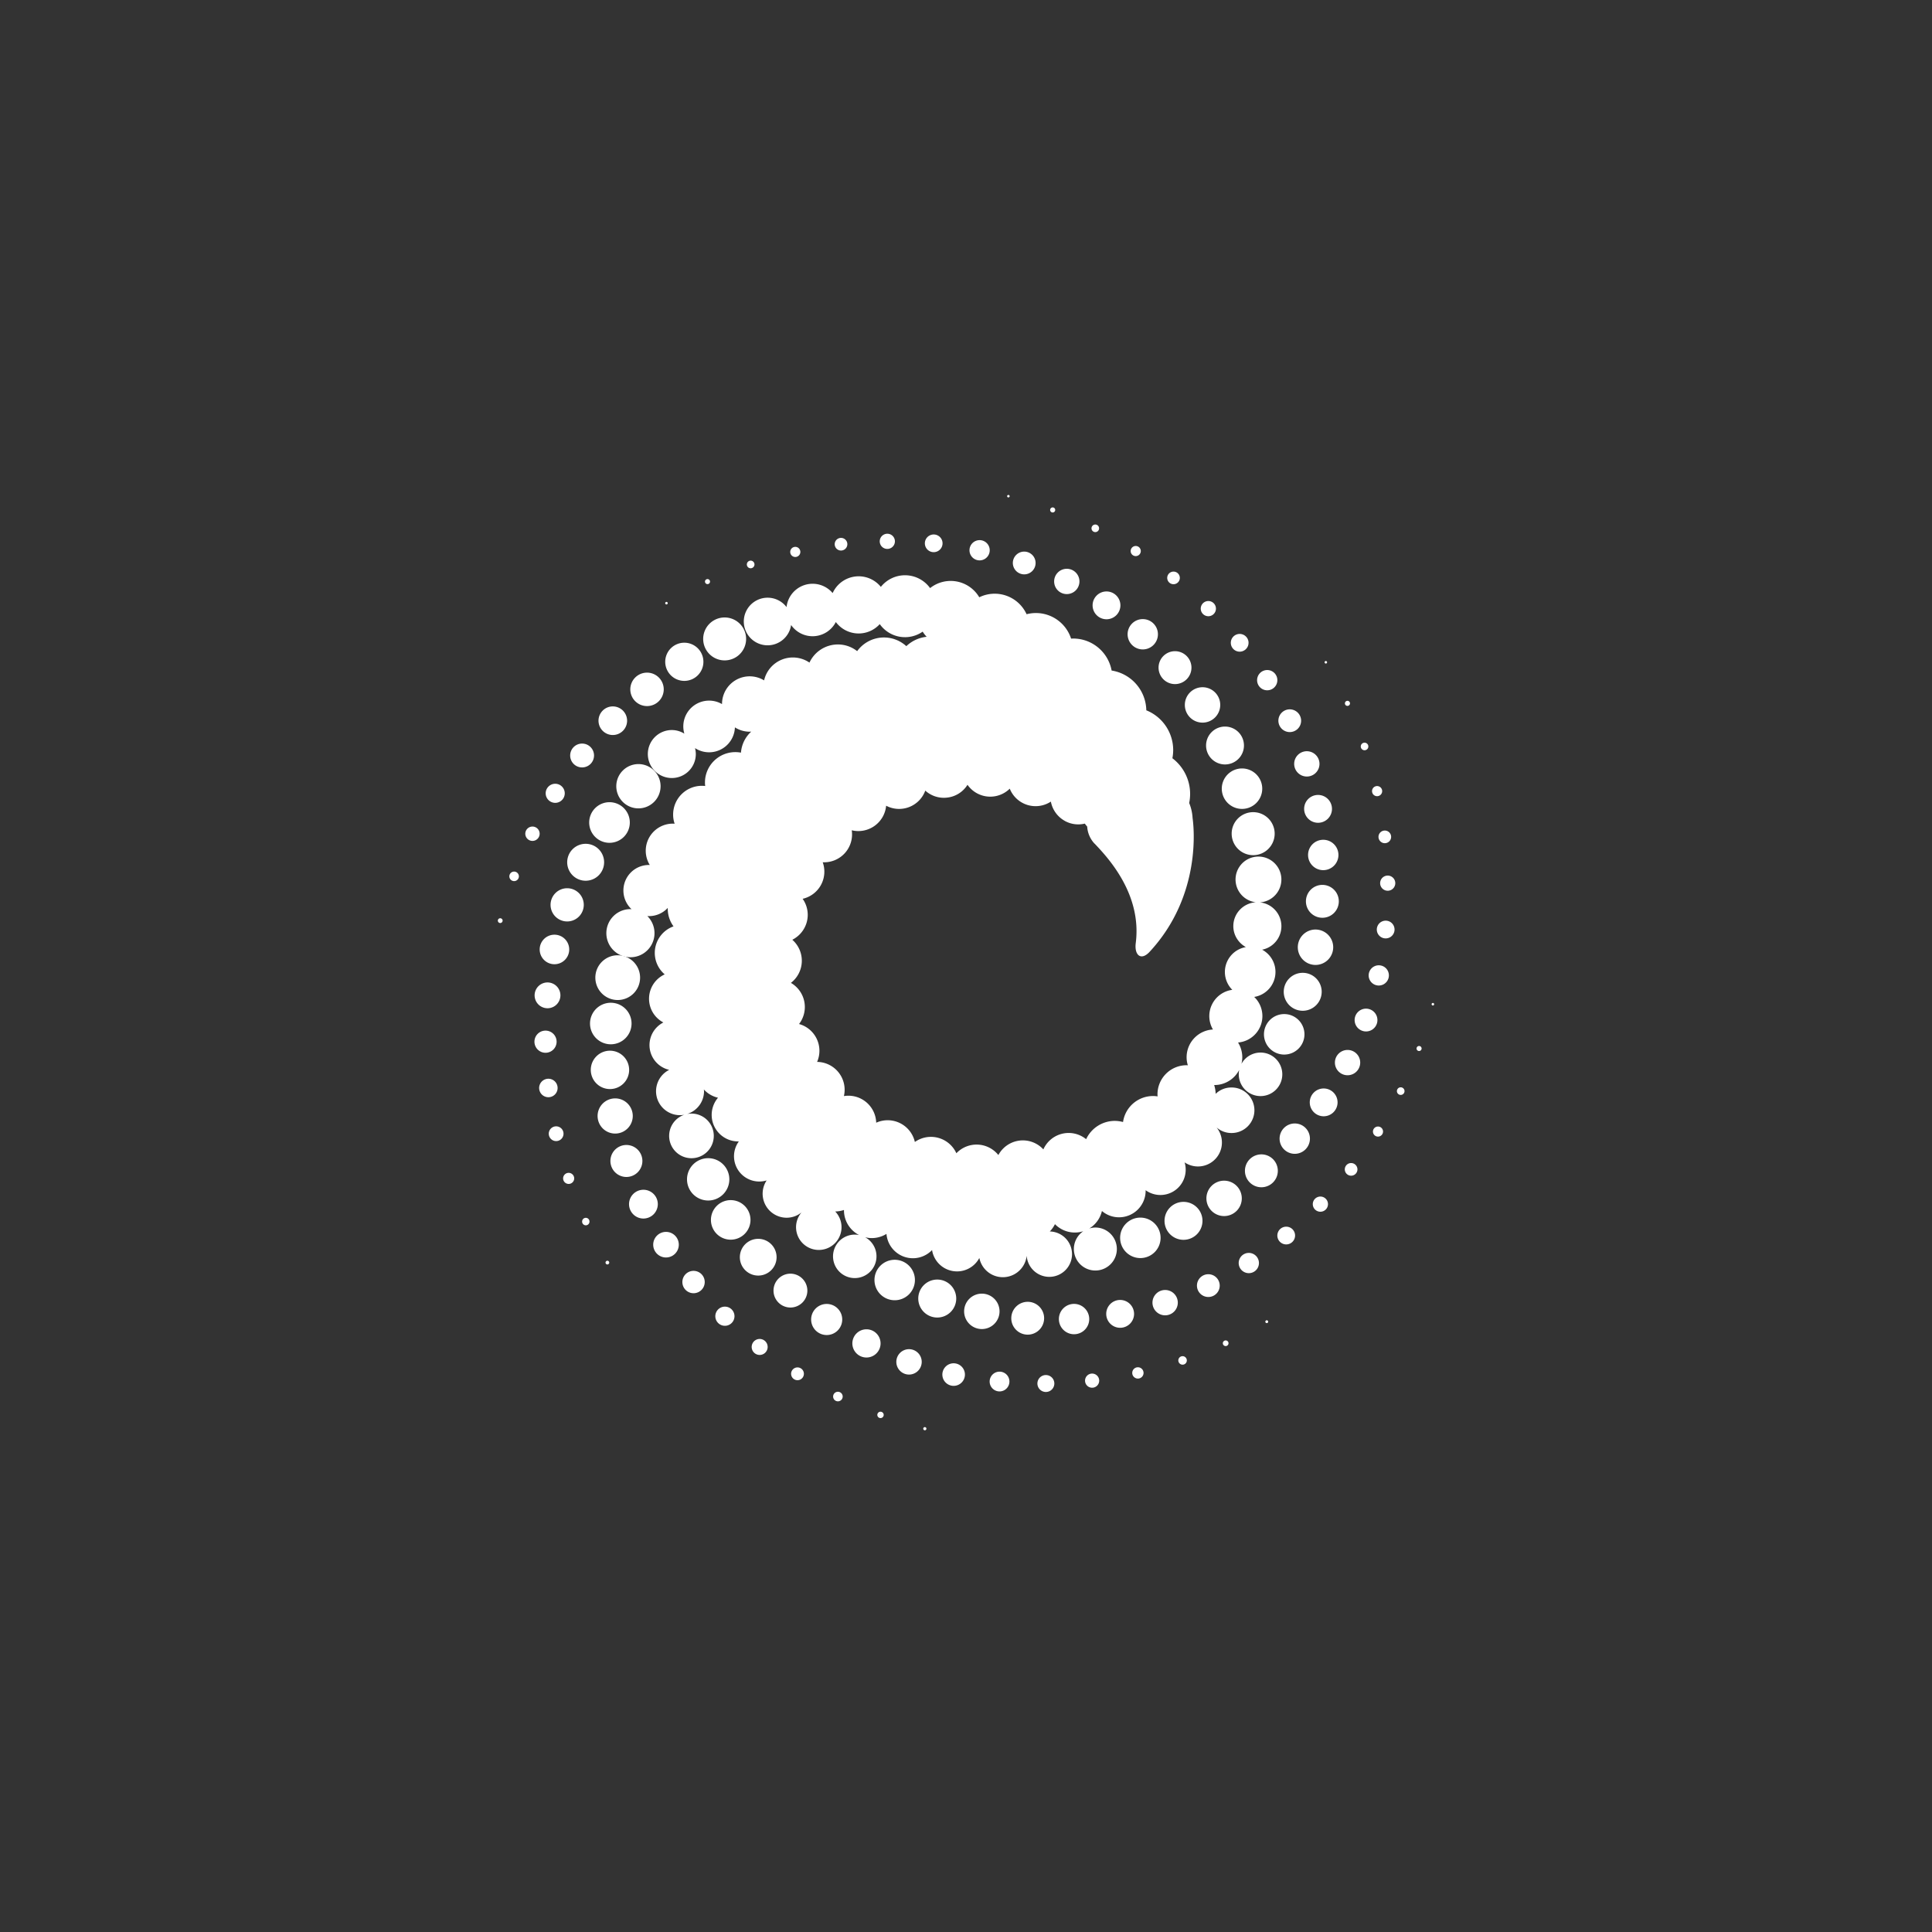 <svg id="Layer_1" data-name="Layer 1" xmlns="http://www.w3.org/2000/svg" viewBox="0 0 4793.76 4793.76"><rect x="0" y="0" width="4793.76" height="4793.76" fill="#333333" stroke="none"/><defs><style>.cls-1{fill:#ffffff;}</style></defs><title>Artboard 1</title><g id="Consensys"><g id="main-Logo"><path id="_Tracé_" data-name="&lt;Tracé&gt;" class="cls-1" d="M2294.68,3541a3.94,3.94,0,1,0,4,4A4,4,0,0,0,2294.68,3541Z"/><path id="_Tracé_2" data-name="&lt;Tracé&gt;" class="cls-1" d="M2184.76,3502.81a7.84,7.84,0,0,0-7.89,7.89,7.9,7.9,0,1,0,7.89-7.89Z"/><path id="_Tracé_3" data-name="&lt;Tracé&gt;" class="cls-1" d="M2079.05,3453.3a11.87,11.87,0,0,0,0,23.74,11.87,11.87,0,1,0,0-23.74Z"/><path id="_Tracé_4" data-name="&lt;Tracé&gt;" class="cls-1" d="M1978.71,3392.88a15.86,15.86,0,1,0,15.93,15.86A15.83,15.83,0,0,0,1978.71,3392.88Z"/><path id="_Tracé_5" data-name="&lt;Tracé&gt;" class="cls-1" d="M1884.94,3322.3a19.82,19.82,0,1,0,19.8,19.8A19.82,19.82,0,0,0,1884.94,3322.3Z"/><path id="_Tracé_6" data-name="&lt;Tracé&gt;" class="cls-1" d="M1798.62,3242.09a23.77,23.77,0,1,0,23.82,23.82A23.75,23.75,0,0,0,1798.62,3242.09Z"/><path id="_Tracé_7" data-name="&lt;Tracé&gt;" class="cls-1" d="M1720.84,3153.32a27.74,27.74,0,1,0,27.77,27.74A27.75,27.75,0,0,0,1720.84,3153.32Z"/><path id="_Tracé_8" data-name="&lt;Tracé&gt;" class="cls-1" d="M1652.51,3056.61a31.75,31.75,0,1,0,31.77,31.77A31.74,31.74,0,0,0,1652.51,3056.61Z"/><path id="_Tracé_9" data-name="&lt;Tracé&gt;" class="cls-1" d="M1632.19,2987.78a35.7,35.7,0,1,0-35.71,35.71A35.78,35.78,0,0,0,1632.19,2987.78Z"/><path id="_Tracé_10" data-name="&lt;Tracé&gt;" class="cls-1" d="M1593.93,2880.69a39.68,39.68,0,1,0-39.74,39.65A39.69,39.69,0,0,0,1593.93,2880.69Z"/><path id="_Tracé_11" data-name="&lt;Tracé&gt;" class="cls-1" d="M1570.05,2769a43.64,43.64,0,1,0-43.65,43.65A43.66,43.66,0,0,0,1570.05,2769Z"/><path id="_Tracé_12" data-name="&lt;Tracé&gt;" class="cls-1" d="M1561.05,2654.73a47.59,47.59,0,1,0-47.56,47.5A47.5,47.5,0,0,0,1561.05,2654.73Z"/><path id="_Tracé_13" data-name="&lt;Tracé&gt;" class="cls-1" d="M1515.57,2591.14a51.53,51.53,0,1,0-51.59-51.59A51.52,51.52,0,0,0,1515.57,2591.14Z"/><path id="_Tracé_14" data-name="&lt;Tracé&gt;" class="cls-1" d="M1477.2,2425.82a55.51,55.51,0,1,0,55.48-55.56A55.42,55.42,0,0,0,1477.2,2425.82Z"/><path id="_Tracé_15" data-name="&lt;Tracé&gt;" class="cls-1" d="M3143.16,3275.91a3.53,3.53,0,1,0,3.5,3.5A3.56,3.56,0,0,0,3143.16,3275.91Z"/><path id="_Tracé_16" data-name="&lt;Tracé&gt;" class="cls-1" d="M3041.23,3325.94a7,7,0,0,0-7.08,6.94,7.05,7.05,0,1,0,14.1,0A7,7,0,0,0,3041.23,3325.94Z"/><path id="_Tracé_17" data-name="&lt;Tracé&gt;" class="cls-1" d="M2934.27,3365a10.54,10.54,0,1,0,10.53,10.5A10.52,10.52,0,0,0,2934.27,3365Z"/><path id="_Tracé_18" data-name="&lt;Tracé&gt;" class="cls-1" d="M2823.4,3392.52a14,14,0,0,0,0,28.05,14,14,0,1,0,0-28.05Z"/><path id="_Tracé_19" data-name="&lt;Tracé&gt;" class="cls-1" d="M2710,3408.18a17.55,17.55,0,1,0,17.38,17.5A17.56,17.56,0,0,0,2710,3408.18Z"/><path id="_Tracé_20" data-name="&lt;Tracé&gt;" class="cls-1" d="M2595.06,3411.82a21,21,0,1,0,21,21.07A20.95,20.95,0,0,0,2595.06,3411.82Z"/><path id="_Tracé_21" data-name="&lt;Tracé&gt;" class="cls-1" d="M2480,3403.41a24.52,24.52,0,1,0,24.61,24.49A24.48,24.48,0,0,0,2480,3403.41Z"/><path id="_Tracé_22" data-name="&lt;Tracé&gt;" class="cls-1" d="M2366.21,3382.64a28,28,0,1,0,28,28A28,28,0,0,0,2366.21,3382.64Z"/><path id="_Tracé_23" data-name="&lt;Tracé&gt;" class="cls-1" d="M2255.48,3347.63a31.5,31.5,0,1,0,31.54,31.46A31.55,31.55,0,0,0,2255.48,3347.63Z"/><path id="_Tracé_24" data-name="&lt;Tracé&gt;" class="cls-1" d="M2149.91,3298.31a35,35,0,1,0,35,35A35,35,0,0,0,2149.91,3298.31Z"/><path id="_Tracé_25" data-name="&lt;Tracé&gt;" class="cls-1" d="M2089.77,3274a38.57,38.57,0,1,0-38.54,38.54A38.5,38.5,0,0,0,2089.77,3274Z"/><path id="_Tracé_26" data-name="&lt;Tracé&gt;" class="cls-1" d="M1961.27,3160.29a42,42,0,1,0,42,42A42.13,42.13,0,0,0,1961.27,3160.29Z"/><path id="_Tracé_27" data-name="&lt;Tracé&gt;" class="cls-1" d="M1881.36,3073.85a45.58,45.58,0,1,0,45.54,45.57A45.55,45.55,0,0,0,1881.36,3073.85Z"/><path id="_Tracé_28" data-name="&lt;Tracé&gt;" class="cls-1" d="M1813,3075.94a49.07,49.07,0,1,0-49-49.09A49,49,0,0,0,1813,3075.94Z"/><path id="_Tracé_29" data-name="&lt;Tracé&gt;" class="cls-1" d="M1809.67,2926.22a52.51,52.51,0,1,0-52.54,52.54A52.55,52.55,0,0,0,1809.67,2926.22Z"/><path id="_Tracé_30" data-name="&lt;Tracé&gt;" class="cls-1" d="M3555.34,2488.58a3.18,3.18,0,0,0-3.19,3.08,3.27,3.27,0,0,0,3.19,3.22,3.16,3.16,0,0,0,3.11-3.22A3.08,3.08,0,0,0,3555.34,2488.58Z"/><path id="_Tracé_31" data-name="&lt;Tracé&gt;" class="cls-1" d="M3521.11,2595.36a6.25,6.25,0,1,0,6.22,6.22A6.21,6.21,0,0,0,3521.11,2595.36Z"/><path id="_Tracé_32" data-name="&lt;Tracé&gt;" class="cls-1" d="M3475.46,2697.88a9.44,9.44,0,1,0,9.5,9.41A9.42,9.42,0,0,0,3475.46,2697.88Z"/><path id="_Tracé_33" data-name="&lt;Tracé&gt;" class="cls-1" d="M3419.1,2795.17a12.51,12.51,0,1,0,12.55,12.49A12.49,12.49,0,0,0,3419.1,2795.17Z"/><path id="_Tracé_34" data-name="&lt;Tracé&gt;" class="cls-1" d="M3352.43,2885.8a15.69,15.69,0,1,0,15.72,15.74A15.75,15.75,0,0,0,3352.43,2885.8Z"/><path id="_Tracé_35" data-name="&lt;Tracé&gt;" class="cls-1" d="M3276.21,2968.93a18.84,18.84,0,1,0,18.83,18.82A18.8,18.8,0,0,0,3276.21,2968.93Z"/><path id="_Tracé_36" data-name="&lt;Tracé&gt;" class="cls-1" d="M3191.39,3043.7a22,22,0,1,0,22,21.88A21.85,21.85,0,0,0,3191.39,3043.7Z"/><path id="_Tracé_37" data-name="&lt;Tracé&gt;" class="cls-1" d="M3098.76,3108.76a25.13,25.13,0,1,0,25,25.15A25.2,25.2,0,0,0,3098.76,3108.76Z"/><path id="_Tracé_38" data-name="&lt;Tracé&gt;" class="cls-1" d="M2998.22,3161.65a28.25,28.25,0,1,0,28.21,28.21A28.32,28.32,0,0,0,2998.22,3161.65Z"/><path id="_Tracé_39" data-name="&lt;Tracé&gt;" class="cls-1" d="M2891.1,3200.77a31.43,31.43,0,1,0,31.32,31.38A31.39,31.39,0,0,0,2891.1,3200.77Z"/><path id="_Tracé_40" data-name="&lt;Tracé&gt;" class="cls-1" d="M2779.42,3225.48a34.55,34.55,0,1,0,34.49,34.57A34.61,34.61,0,0,0,2779.42,3225.48Z"/><path id="_Tracé_41" data-name="&lt;Tracé&gt;" class="cls-1" d="M2665,3235.26a37.65,37.65,0,1,0,37.65,37.73A37.7,37.7,0,0,0,2665,3235.26Z"/><path id="_Tracé_42" data-name="&lt;Tracé&gt;" class="cls-1" d="M2590.73,3270.85a40.75,40.75,0,1,0-40.82,40.76A40.86,40.86,0,0,0,2590.73,3270.85Z"/><path id="_Tracé_43" data-name="&lt;Tracé&gt;" class="cls-1" d="M2480.1,3253.8a43.93,43.93,0,1,0-43.95,43.9A43.9,43.9,0,0,0,2480.1,3253.8Z"/><path id="_Tracé_44" data-name="&lt;Tracé&gt;" class="cls-1" d="M2372.65,3222a47.11,47.11,0,1,0-47.12,47.12A47.09,47.09,0,0,0,2372.65,3222Z"/><path id="_Tracé_45" data-name="&lt;Tracé&gt;" class="cls-1" d="M2270.14,3176a50.18,50.18,0,1,0-50.15,50.2A50.12,50.12,0,0,0,2270.14,3176Z"/><path id="_Tracé_46" data-name="&lt;Tracé&gt;" class="cls-1" d="M3289.71,1646.4a3.12,3.12,0,1,0,0-6.24,3.12,3.12,0,0,0,0,6.24Z"/><path id="_Tracé_47" data-name="&lt;Tracé&gt;" class="cls-1" d="M3343.35,1751.47a6.29,6.29,0,1,0-6.27-6.3A6.22,6.22,0,0,0,3343.35,1751.47Z"/><path id="_Tracé_48" data-name="&lt;Tracé&gt;" class="cls-1" d="M3385.8,1861.56a9.39,9.39,0,1,0-9.38-9.38A9.38,9.38,0,0,0,3385.8,1861.56Z"/><path id="_Tracé_49" data-name="&lt;Tracé&gt;" class="cls-1" d="M3416.9,1975.54a12.57,12.57,0,1,0-12.52-12.52A12.51,12.51,0,0,0,3416.9,1975.54Z"/><path id="_Tracé_50" data-name="&lt;Tracé&gt;" class="cls-1" d="M3420.37,2076.53a15.69,15.69,0,1,0,15.66-15.74A15.73,15.73,0,0,0,3420.37,2076.53Z"/><path id="_Tracé_51" data-name="&lt;Tracé&gt;" class="cls-1" d="M3443.2,2172.54a18.8,18.8,0,1,0,18.85,18.85A18.85,18.85,0,0,0,3443.2,2172.54Z"/><path id="_Tracé_52" data-name="&lt;Tracé&gt;" class="cls-1" d="M3438.2,2284.41a22,22,0,1,0,22,22A21.94,21.94,0,0,0,3438.2,2284.41Z"/><path id="_Tracé_53" data-name="&lt;Tracé&gt;" class="cls-1" d="M3421,2395.14a25.09,25.09,0,1,0,25.16,25.1A25,25,0,0,0,3421,2395.14Z"/><path id="_Tracé_54" data-name="&lt;Tracé&gt;" class="cls-1" d="M3417.71,2531a28.27,28.27,0,1,0-28.21,28.26A28.15,28.15,0,0,0,3417.71,2531Z"/><path id="_Tracé_55" data-name="&lt;Tracé&gt;" class="cls-1" d="M3343.63,2605.19a31.38,31.38,0,1,0,31.37,31.38A31.33,31.33,0,0,0,3343.63,2605.19Z"/><path id="_Tracé_56" data-name="&lt;Tracé&gt;" class="cls-1" d="M3284.37,2700.76a34.49,34.49,0,1,0,34.46,34.49A34.49,34.49,0,0,0,3284.37,2700.76Z"/><path id="_Tracé_57" data-name="&lt;Tracé&gt;" class="cls-1" d="M3212.63,2787.61a37.64,37.64,0,1,0,37.62,37.57A37.57,37.57,0,0,0,3212.63,2787.61Z"/><path id="_Tracé_58" data-name="&lt;Tracé&gt;" class="cls-1" d="M3129.77,2864.28a40.8,40.8,0,1,0,40.82,40.84A40.78,40.78,0,0,0,3129.77,2864.28Z"/><path id="_Tracé_59" data-name="&lt;Tracé&gt;" class="cls-1" d="M3037.26,2929.55a43.9,43.9,0,1,0,43.93,44A43.92,43.92,0,0,0,3037.26,2929.55Z"/><path id="_Tracé_60" data-name="&lt;Tracé&gt;" class="cls-1" d="M2936.58,2982.12a47.09,47.09,0,1,0,47.06,47.11A47.08,47.08,0,0,0,2936.58,2982.12Z"/><path id="_Tracé_61" data-name="&lt;Tracé&gt;" class="cls-1" d="M2829.46,3021.18a50.2,50.2,0,1,0,50.25,50.2A50.25,50.25,0,0,0,2829.46,3021.18Z"/><path id="_Tracé_62" data-name="&lt;Tracé&gt;" class="cls-1" d="M2502.1,1234.22a3.15,3.15,0,0,0,3.08-3.17,3.13,3.13,0,0,0-6.25,0A3.15,3.15,0,0,0,2502.1,1234.22Z"/><path id="_Tracé_63" data-name="&lt;Tracé&gt;" class="cls-1" d="M2612,1271.59a6.28,6.28,0,1,0-6.33-6.3A6.28,6.28,0,0,0,2612,1271.59Z"/><path id="_Tracé_64" data-name="&lt;Tracé&gt;" class="cls-1" d="M2717.73,1320.29a9.41,9.41,0,1,0-9.44-9.38A9.41,9.41,0,0,0,2717.73,1320.29Z"/><path id="_Tracé_65" data-name="&lt;Tracé&gt;" class="cls-1" d="M2818.07,1379.82a12.55,12.55,0,1,0-12.6-12.55A12.52,12.52,0,0,0,2818.07,1379.82Z"/><path id="_Tracé_66" data-name="&lt;Tracé&gt;" class="cls-1" d="M2911.84,1449.57a15.65,15.65,0,1,0-15.69-15.66A15.61,15.61,0,0,0,2911.84,1449.57Z"/><path id="_Tracé_67" data-name="&lt;Tracé&gt;" class="cls-1" d="M2998.11,1529a18.85,18.85,0,1,0-18.77-18.88A18.87,18.87,0,0,0,2998.11,1529Z"/><path id="_Tracé_68" data-name="&lt;Tracé&gt;" class="cls-1" d="M3076,1616.94a22,22,0,1,0-22.05-21.87A22,22,0,0,0,3076,1616.94Z"/><path id="_Tracé_69" data-name="&lt;Tracé&gt;" class="cls-1" d="M3144.33,1712.79a25.13,25.13,0,1,0-25.16-25.15A25.09,25.09,0,0,0,3144.33,1712.79Z"/><path id="_Tracé_70" data-name="&lt;Tracé&gt;" class="cls-1" d="M3200.3,1816.47a28.21,28.21,0,1,0-28.32-28.21A28.25,28.25,0,0,0,3200.3,1816.47Z"/><path id="_Tracé_71" data-name="&lt;Tracé&gt;" class="cls-1" d="M3211.18,1895.27a31.39,31.39,0,1,0,31.41-31.29A31.32,31.32,0,0,0,3211.18,1895.27Z"/><path id="_Tracé_72" data-name="&lt;Tracé&gt;" class="cls-1" d="M3235.9,2007.06a34.53,34.53,0,1,0,34.54-34.6A34.45,34.45,0,0,0,3235.9,2007.06Z"/><path id="_Tracé_73" data-name="&lt;Tracé&gt;" class="cls-1" d="M3245.62,2121.4a37.69,37.69,0,1,0,37.65-37.71A37.65,37.65,0,0,0,3245.62,2121.4Z"/><path id="_Tracé_74" data-name="&lt;Tracé&gt;" class="cls-1" d="M3321.91,2236.46a40.79,40.79,0,1,0-40.81,40.73A40.68,40.68,0,0,0,3321.91,2236.46Z"/><path id="_Tracé_75" data-name="&lt;Tracé&gt;" class="cls-1" d="M3308,2350.24a43.92,43.92,0,1,0-43.85,44A43.91,43.91,0,0,0,3308,2350.24Z"/><path id="_Tracé_76" data-name="&lt;Tracé&gt;" class="cls-1" d="M3279.43,2460.89a47.08,47.08,0,1,0-47.09,47.06A47.09,47.09,0,0,0,3279.43,2460.89Z"/><path id="_Tracé_77" data-name="&lt;Tracé&gt;" class="cls-1" d="M3186.36,2516.17a50.23,50.23,0,1,0,50.31,50.23A50.23,50.23,0,0,0,3186.36,2516.17Z"/><path id="_Tracé_78" data-name="&lt;Tracé&gt;" class="cls-1" d="M1653.68,1499.72a3.13,3.13,0,0,0,3.11-3.11,3.14,3.14,0,1,0-6.28,0A3.1,3.1,0,0,0,1653.68,1499.72Z"/><path id="_Tracé_79" data-name="&lt;Tracé&gt;" class="cls-1" d="M1755.53,1449.32a6.24,6.24,0,1,0-6.28-6.19A6.25,6.25,0,0,0,1755.53,1449.32Z"/><path id="_Tracé_80" data-name="&lt;Tracé&gt;" class="cls-1" d="M1862.48,1410a9.46,9.46,0,1,0-9.36-9.39A9.39,9.39,0,0,0,1862.48,1410Z"/><path id="_Tracé_81" data-name="&lt;Tracé&gt;" class="cls-1" d="M1973.32,1382a12.55,12.55,0,1,0-12.55-12.55A12.47,12.47,0,0,0,1973.32,1382Z"/><path id="_Tracé_82" data-name="&lt;Tracé&gt;" class="cls-1" d="M2086.83,1366a15.68,15.68,0,1,0-15.72-15.69A15.63,15.63,0,0,0,2086.83,1366Z"/><path id="_Tracé_83" data-name="&lt;Tracé&gt;" class="cls-1" d="M2201.72,1362a18.83,18.83,0,1,0-18.88-18.8A18.75,18.75,0,0,0,2201.72,1362Z"/><path id="_Tracé_84" data-name="&lt;Tracé&gt;" class="cls-1" d="M2316.73,1370.05a21.94,21.94,0,1,0-21.91-21.88A21.87,21.87,0,0,0,2316.73,1370.05Z"/><path id="_Tracé_85" data-name="&lt;Tracé&gt;" class="cls-1" d="M2430.54,1390.43a25.1,25.1,0,1,0-25-25.1A25.05,25.05,0,0,0,2430.54,1390.43Z"/><path id="_Tracé_86" data-name="&lt;Tracé&gt;" class="cls-1" d="M2541.3,1425.14a28.24,28.24,0,1,0-28.21-28.27A28.37,28.37,0,0,0,2541.3,1425.14Z"/><path id="_Tracé_87" data-name="&lt;Tracé&gt;" class="cls-1" d="M2646.9,1474.06a31.38,31.38,0,1,0-31.3-31.37A31.29,31.29,0,0,0,2646.9,1474.06Z"/><path id="_Tracé_88" data-name="&lt;Tracé&gt;" class="cls-1" d="M2711,1502a34.5,34.5,0,1,0,34.51-34.46A34.49,34.49,0,0,0,2711,1502Z"/><path id="_Tracé_89" data-name="&lt;Tracé&gt;" class="cls-1" d="M2835.59,1611.39a37.62,37.62,0,1,0-37.73-37.71A37.68,37.68,0,0,0,2835.59,1611.39Z"/><path id="_Tracé_90" data-name="&lt;Tracé&gt;" class="cls-1" d="M2915.42,1697.41a40.82,40.82,0,1,0-40.76-40.79A40.84,40.84,0,0,0,2915.42,1697.41Z"/><path id="_Tracé_91" data-name="&lt;Tracé&gt;" class="cls-1" d="M2983.78,1705.18a43.92,43.92,0,1,0,43.93,43.93A43.92,43.92,0,0,0,2983.78,1705.18Z"/><path id="_Tracé_92" data-name="&lt;Tracé&gt;" class="cls-1" d="M2992.56,1849.85a47,47,0,1,0,47-47.07A47,47,0,0,0,2992.56,1849.85Z"/><path id="_Tracé_93" data-name="&lt;Tracé&gt;" class="cls-1" d="M3031.54,1956.86a50.19,50.19,0,1,0,50.25-50.15A50.24,50.24,0,0,0,3031.54,1956.86Z"/><path id="_Tracé_94" data-name="&lt;Tracé&gt;" class="cls-1" d="M3109.42,2015.17a53.35,53.35,0,1,0,53.34,53.36A53.37,53.37,0,0,0,3109.42,2015.17Z"/><path id="_Tracé_95" data-name="&lt;Tracé&gt;" class="cls-1" d="M1241.44,2278.41a5.92,5.92,0,1,0,0,11.83,5.92,5.92,0,0,0,0-11.83Z"/><path id="_Tracé_96" data-name="&lt;Tracé&gt;" class="cls-1" d="M1275.73,2162.6a11.83,11.83,0,1,0,11.77,11.86A11.9,11.9,0,0,0,1275.73,2162.6Z"/><path id="_Tracé_97" data-name="&lt;Tracé&gt;" class="cls-1" d="M1339,2068.75a17.8,17.8,0,1,0-17.85,17.75A17.82,17.82,0,0,0,1339,2068.75Z"/><path id="_Tracé_98" data-name="&lt;Tracé&gt;" class="cls-1" d="M1377.63,1992.06a23.67,23.67,0,1,0-23.66-23.68A23.72,23.72,0,0,0,1377.63,1992.06Z"/><path id="_Tracé_99" data-name="&lt;Tracé&gt;" class="cls-1" d="M1444.32,1904.16a29.59,29.59,0,1,0-29.57-29.58A29.53,29.53,0,0,0,1444.32,1904.16Z"/><path id="_Tracé_100" data-name="&lt;Tracé&gt;" class="cls-1" d="M1520.51,1823.74a35.48,35.48,0,1,0-35.48-35.48A35.48,35.48,0,0,0,1520.51,1823.74Z"/><path id="_Tracé_101" data-name="&lt;Tracé&gt;" class="cls-1" d="M1605.37,1751.94a41.48,41.48,0,1,0-41.43-41.48A41.44,41.44,0,0,0,1605.37,1751.94Z"/><path id="_Tracé_102" data-name="&lt;Tracé&gt;" class="cls-1" d="M1697.83,1689.44a47.36,47.36,0,1,0-47.23-47.31A47.37,47.37,0,0,0,1697.83,1689.44Z"/><path id="_Tracé_103" data-name="&lt;Tracé&gt;" class="cls-1" d="M1798,1638.6a53.26,53.26,0,1,0-53.23-53.31A53.26,53.26,0,0,0,1798,1638.6Z"/><path id="_Tracé_104" data-name="&lt;Tracé&gt;" class="cls-1" d="M1904.66,1601.17a59.07,59.07,0,0,0,58.28-50.37,64.87,64.87,0,0,0,110.95-7.38,70.68,70.68,0,0,0,109,5.16,76.73,76.73,0,0,0,106.51,18.66,72.62,72.62,0,0,0,9.89,12.78,86.46,86.46,0,0,0-50.48,23.26,82.2,82.2,0,0,0-122,12.36,76.86,76.86,0,0,0-47.87-16.58,77.85,77.85,0,0,0-70.47,45,73.22,73.22,0,0,0-112.56,44.12,68.64,68.64,0,0,0-104.4,58.59v.25a64,64,0,0,0-96.07,55.53,65.27,65.27,0,0,0,2.55,17.8,58.86,58.86,0,0,0-31-8.94,59.53,59.53,0,1,0,59.5,59.58,61.2,61.2,0,0,0-2-14.77,64.05,64.05,0,0,0,99-51.42,68.3,68.3,0,0,0,36.7,10.72c1.2,0,2.5-.17,3.78-.17a78.4,78.4,0,0,0-25.46,52.14,75.39,75.39,0,0,0-89.33,74,59,59,0,0,0,.61,8.83,57.84,57.84,0,0,0-8.27-.53,71.32,71.32,0,0,0-71.33,71.33,68.44,68.44,0,0,0,3.75,22.71c-1.45,0-2.83-.19-4.22-.19a67.28,67.28,0,0,0-57.42,102.65,15.93,15.93,0,0,0-2-.11A63.36,63.36,0,0,0,1567.1,2256c-.94,0-1.8-.28-2.66-.28a59.73,59.73,0,1,0,41.76,17.22c1.33.08,2.75.17,4.16.17a63.09,63.09,0,0,0,46.48-20.39c0,.73,0,1.48,0,2.17a73.82,73.82,0,0,0,14.33,43.65,69.91,69.91,0,0,0-21.88,119.12A66.48,66.48,0,0,0,1646,2537a63,63,0,0,0,14.46,117.56A59.4,59.4,0,0,0,1687.3,2767a56.47,56.47,0,0,0,10.91-1.11,55.38,55.38,0,1,0,16.86-2.83,53.35,53.35,0,0,0-10.19,1,59.28,59.28,0,0,0,42-56.59c0-1.5-.34-2.78-.48-4.27a68.11,68.11,0,0,0,35.16,20.52,65.76,65.76,0,0,0,50.22,108.42c.56,0,1,0,1.45,0a62.64,62.64,0,0,0,50.76,99.49,64.19,64.19,0,0,0,18.21-2.69,59.62,59.62,0,0,0,49.65,92.54,58.57,58.57,0,0,0,37-13.27,56.42,56.42,0,1,0,83.52-2.22,72.93,72.93,0,0,0,21.72-3.75v.77a69,69,0,0,0,37.59,61.45,48.72,48.72,0,0,0-10.33-1.08,53.92,53.92,0,1,0,25.22,6.52,67.17,67.17,0,0,0,16.54,2.11,68.87,68.87,0,0,0,36.43-10.44,65.79,65.79,0,0,0,113.12,40.1A62.7,62.7,0,0,0,2430,3121.31a59.47,59.47,0,0,0,117.45-5.56,56.32,56.32,0,1,0,57.39-60.19,73.58,73.58,0,0,0,12.75-18.13,69,69,0,0,0,70.36,17.52,53.34,53.34,0,1,0,29.93-9.17,50.78,50.78,0,0,0-15.27,2.5,69.14,69.14,0,0,0,31.54-43.48,65.26,65.26,0,0,0,42.48,15.6,66,66,0,0,0,66-65.86c0-.49-.17-1-.17-1.41a62.71,62.71,0,0,0,99.52-50.79,59.82,59.82,0,0,0-2.72-18.21,59.41,59.41,0,0,0,79.35-86.69,55.38,55.38,0,0,0,36.65,13.83,56.48,56.48,0,1,0,0-112.95,55.69,55.69,0,0,0-38.93,15.77,77.05,77.05,0,0,0-3.69-21.85h.64a69.15,69.15,0,0,0,61.5-37.6,54.85,54.85,0,0,0-1.08,10.3,54,54,0,1,0,6.61-25.18,68.77,68.77,0,0,0,2.11-16.52,69.53,69.53,0,0,0-10.53-36.54,65.77,65.77,0,0,0,40.1-113.09,62.71,62.71,0,0,0,19.68-117.2,59.43,59.43,0,0,0-5.55-117.4,56.87,56.87,0,1,0-10.22-.28c-31.07,2.17-55.72,27.66-55.72,59.26,0,22.46,12.74,41.79,31.07,52a62.6,62.6,0,0,0-33.63,106,65.75,65.75,0,0,0-48,98.46,69,69,0,0,0-65.36,68.86,65.65,65.65,0,0,0,3.11,20,31.28,31.28,0,0,0-3.17-.22,72.21,72.21,0,0,0-72.19,72.19,47.71,47.71,0,0,0,.3,5.16,70.66,70.66,0,0,0-11.35-.94,75.19,75.19,0,0,0-74.44,64.5,81.07,81.07,0,0,0-20.55-2.8,78.52,78.52,0,0,0-71,45.39,68.7,68.7,0,0,0-106.15,25.35,69,69,0,0,0-111.64,14,69.2,69.2,0,0,0-104.18-4.44,69.28,69.28,0,0,0-103-28,69.18,69.18,0,0,0-95.93-47.78,69,69,0,0,0-80.13-66.09,69.12,69.12,0,0,0-66.5-84.79,68.93,68.93,0,0,0-44.81-94,69.16,69.16,0,0,0-20.19-102.07,69.26,69.26,0,0,0,3.47-107,69.65,69.65,0,0,0,36.21-45.15,68.74,68.74,0,0,0-10.58-56.47,69.09,69.09,0,0,0,49.84-90.68,69.19,69.19,0,0,0,72-79.36,69.25,69.25,0,0,0,85.35-60.92,69.14,69.14,0,0,0,97.13-37.51,68.27,68.27,0,0,0,53.25,17.46h-.11a68.29,68.29,0,0,0,51.59-31.87,68.93,68.93,0,0,0,104.87,9.61,69,69,0,0,0,102,32.07,69.31,69.31,0,0,0,34.84,48h-.14a68.89,68.89,0,0,0,49.51,6.61c1.86,2.58,3.86,5.05,5.91,7.39a67.81,67.81,0,0,0,17.27,41.26,14,14,0,0,0,1.48,1.39c35.23,36.87,117.06,126.41,101.76,246.28-3.89,29.88,12.88,44.95,34.32,21.88,129.92-140,109.59-312.06,106.67-332a114.5,114.5,0,0,0-8.41-37.29,113.84,113.84,0,0,0,2.31-22.52,111.24,111.24,0,0,0-44-88.57,109.42,109.42,0,0,0,2-20.11,106.53,106.53,0,0,0-66.7-98.84,101.85,101.85,0,0,0-86.07-98.66,97.05,97.05,0,0,0-95.35-79.41c-1.75,0-3.36.17-5.22.22a91.8,91.8,0,0,0-87.35-63.5,89.82,89.82,0,0,0-23.07,3A87,87,0,0,0,2429.79,1482a82.29,82.29,0,0,0-122-22.79,76.7,76.7,0,0,0-122.17-3A70.86,70.86,0,0,0,2066,1471.59a65.05,65.05,0,0,0-114.4,34.74,59.06,59.06,0,1,0-46.89,94.84Z"/><path id="_Tracé_105" data-name="&lt;Tracé&gt;" class="cls-1" d="M1507,3128.19a4.55,4.55,0,0,0-4.49,4.61,4.61,4.61,0,0,0,4.49,4.61,4.7,4.7,0,0,0,4.67-4.61A4.65,4.65,0,0,0,1507,3128.19Z"/><path id="_Tracé_106" data-name="&lt;Tracé&gt;" class="cls-1" d="M1453.54,3021.74a9.12,9.12,0,0,0-9.16,9.1,9.14,9.14,0,1,0,18.27,0A9.08,9.08,0,0,0,1453.54,3021.74Z"/><path id="_Tracé_107" data-name="&lt;Tracé&gt;" class="cls-1" d="M1411,2910.12a13.75,13.75,0,1,0,13.74,13.8A13.79,13.79,0,0,0,1411,2910.12Z"/><path id="_Tracé_108" data-name="&lt;Tracé&gt;" class="cls-1" d="M1379.91,2794.72a18.3,18.3,0,1,0,18.32,18.3A18.28,18.28,0,0,0,1379.91,2794.72Z"/><path id="_Tracé_109" data-name="&lt;Tracé&gt;" class="cls-1" d="M1383.57,2699.6a22.91,22.91,0,1,0-22.85,22.85A22.9,22.9,0,0,0,1383.57,2699.6Z"/><path id="_Tracé_110" data-name="&lt;Tracé&gt;" class="cls-1" d="M1381.07,2584.65a27.49,27.49,0,1,0-27.49,27.54A27.46,27.46,0,0,0,1381.07,2584.65Z"/><path id="_Tracé_111" data-name="&lt;Tracé&gt;" class="cls-1" d="M1326.51,2469.69a32,32,0,1,0,32.07-32A32,32,0,0,0,1326.51,2469.69Z"/><path id="_Tracé_112" data-name="&lt;Tracé&gt;" class="cls-1" d="M1375.8,2392.48a36.64,36.64,0,1,0-36.71-36.65A36.62,36.62,0,0,0,1375.8,2392.48Z"/><path id="_Tracé_113" data-name="&lt;Tracé&gt;" class="cls-1" d="M1407.34,2203.92a41.21,41.21,0,1,0,41.15,41.23A41.23,41.23,0,0,0,1407.34,2203.92Z"/><path id="_Tracé_114" data-name="&lt;Tracé&gt;" class="cls-1" d="M1453.07,2185.31a45.81,45.81,0,1,0-45.73-45.81A45.82,45.82,0,0,0,1453.07,2185.31Z"/><path id="_Tracé_115" data-name="&lt;Tracé&gt;" class="cls-1" d="M1512.41,2091.22a50.39,50.39,0,1,0-50.48-50.34A50.32,50.32,0,0,0,1512.41,2091.22Z"/><path id="_Tracé_116" data-name="&lt;Tracé&gt;" class="cls-1" d="M1639.07,1950.86a54.95,54.95,0,1,0-55,54.92A55,55,0,0,0,1639.07,1950.86Z"/></g></g></svg>
